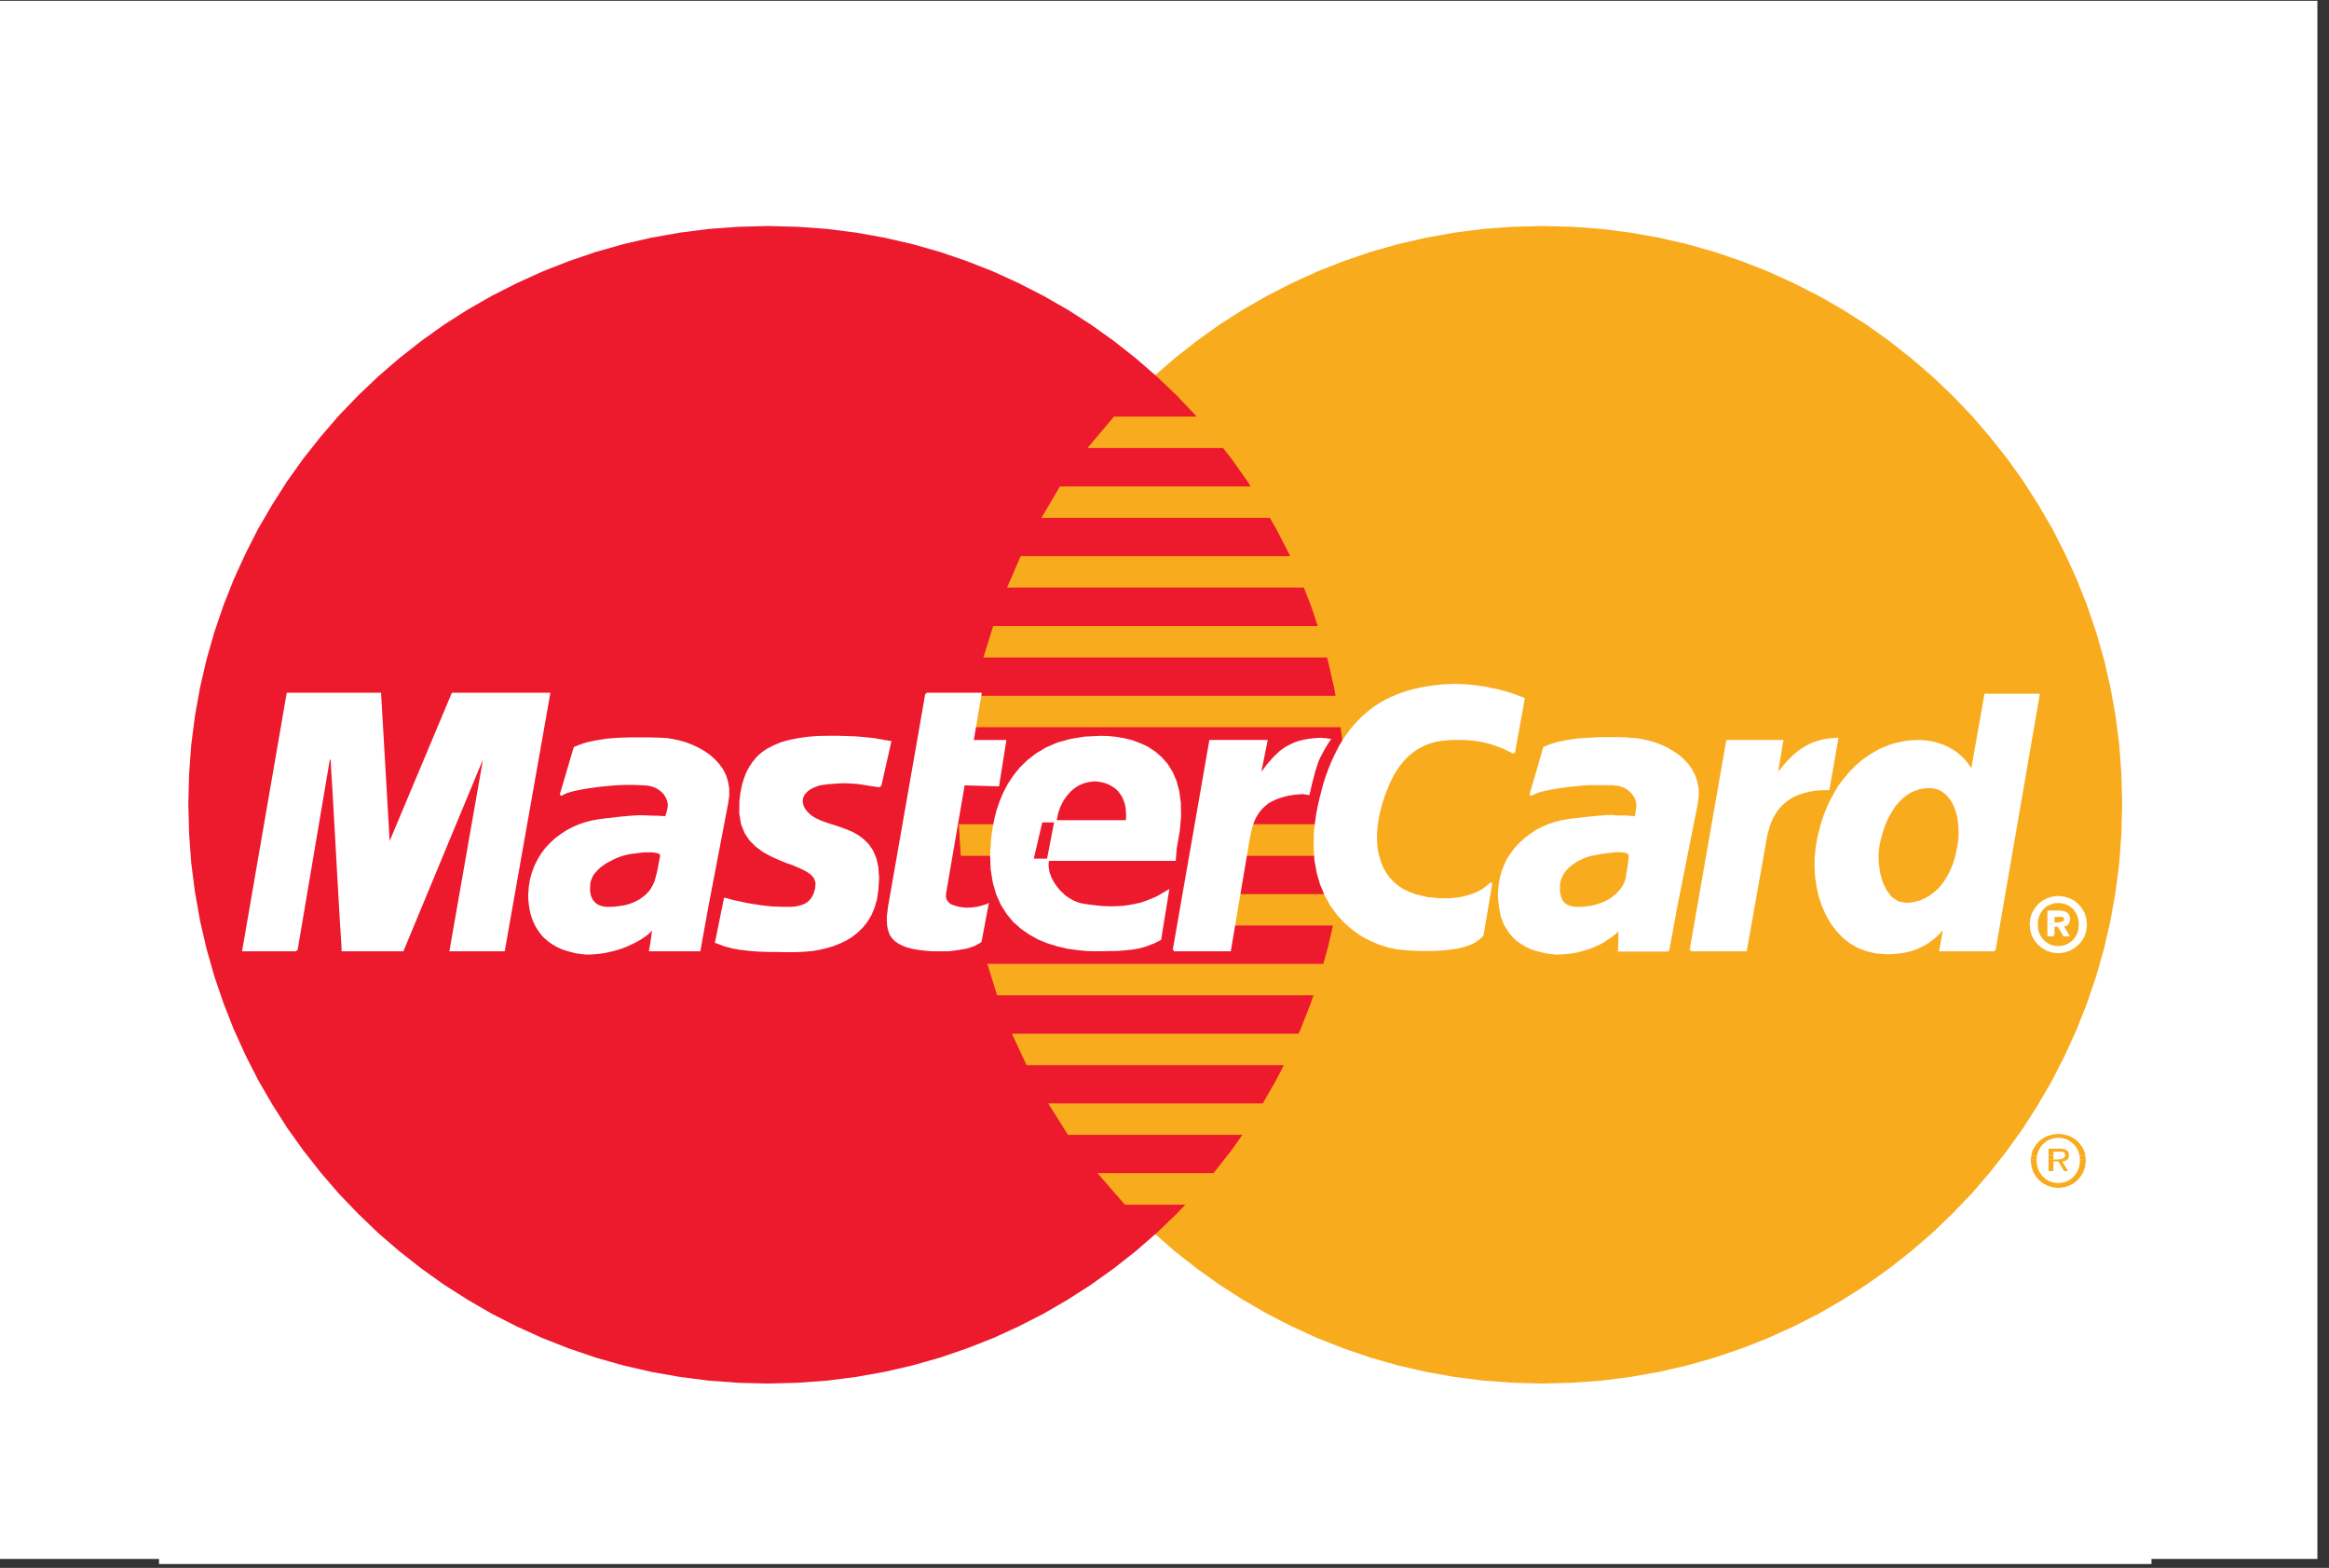 <svg width="234.33" height="157.74" version="1.1" xmlns="http://www.w3.org/2000/svg">
 <rect width="100%" height="100%" fill="#333333" stroke="none"/>
 <defs>
  <clipPath id="clipPath993-7">
   <rect x="-18.111" y="25.09" width="299.58" height="201.35" rx="0" fill="#5360f7" fill-opacity=".941" stroke="#2e41ff" stroke-linecap="round" stroke-linejoin="round" stroke-opacity=".941" stroke-width=".973" style="paint-order:normal"/>
  </clipPath>
 </defs>
 <style><![CDATA[.B{fill-rule:evenodd}.C{fill:#fff}.D{fill:none}.E{stroke:#fff}.F{stroke-miterlimit:2.613}.G{stroke-width:.288}.H{fill:#f9ab1e}]]></style>
 <g transform="translate(0,-99.272)">
  <rect x="-.188" y="99.351" width="233.35" height="156.76" fill="#fff" style="paint-order:normal"/>
 </g>
 <g transform="matrix(.78 0 0 .78 16 -19.271)" clip-path="url(#clipPath993-7)">
  <g class="B" fill-rule="evenodd">
   <path class="C" d="m0 6e-3h257.01v257.01h-257.01v-257.01" fill="#fff"/>
   <path class="H" d="m178.44 203.16 3.853-0.101 3.803-0.277 3.727-0.478 3.701-0.655 3.601-0.831 3.551-1.008 3.475-1.183 3.4-1.334 3.324-1.511 3.223-1.637 3.123-1.813 3.047-1.939 2.921-2.09 2.82-2.216 2.72-2.342 2.595-2.493 2.492-2.594 2.341-2.72 2.216-2.82 2.091-2.921 1.939-3.047 1.813-3.122 1.637-3.223 1.511-3.324 1.335-3.399 1.183-3.475 1.008-3.551 0.831-3.601 0.655-3.702 0.479-3.727 0.277-3.803 0.1-3.852-0.1-3.828-0.277-3.777-0.479-3.727-0.655-3.652-0.831-3.601-1.008-3.525-1.183-3.475-1.335-3.375-1.511-3.299-1.637-3.223-1.813-3.097-1.939-3.047-2.091-2.921-2.216-2.796-2.341-2.719-2.492-2.595-2.595-2.467-2.72-2.343-2.82-2.216-2.921-2.089-3.047-1.94-3.123-1.788-3.223-1.636-3.324-1.511-3.4-1.335-3.475-1.184-3.551-1.007-3.601-0.831-3.701-0.656-3.727-0.479-3.803-0.276-3.853-0.101-3.828 0.101-3.801 0.276-3.728 0.479-3.676 0.656-3.6 0.831-3.551 1.007-3.451 1.184-3.4 1.335-3.299 1.511-3.197 1.636-3.123 1.788-3.021 1.94-2.921 2.089-2.821 2.216-2.694 2.343-2.594 2.467-2.468 2.595-2.342 2.719-2.216 2.796-2.065 2.921-1.939 3.047-1.787 3.097-1.662 3.223-1.486 3.299-1.335 3.375-1.158 3.475-1.008 3.525-0.83 3.601-0.655 3.652-0.479 3.727-0.277 3.777-0.101 3.828 0.101 3.852 0.277 3.803 0.479 3.727 0.655 3.702 0.83 3.601 1.008 3.551 1.158 3.475 1.335 3.399 1.486 3.324 1.662 3.223 1.787 3.122 1.939 3.047 2.065 2.921 2.216 2.82 2.342 2.72 2.468 2.594 2.594 2.493 2.694 2.342 2.821 2.216 2.921 2.09 3.021 1.939 3.123 1.813 3.197 1.637 3.299 1.511 3.4 1.334 3.451 1.183 3.551 1.008 3.6 0.831 3.676 0.655 3.728 0.478 3.801 0.277 3.828 0.101" fill="#f9ab1e"/>
   <path d="m78.568 203.16 3.828-0.101 3.802-0.277 3.727-0.478 3.677-0.655 3.601-0.831 3.551-1.008 3.45-1.183 3.399-1.334 3.299-1.511 3.198-1.637 3.122-1.813 3.022-1.939 2.921-2.09 2.82-2.216 2.695-2.342 2.593-2.493 2.468-2.594 2.343-2.72 2.216-2.82 2.064-2.921 1.939-3.047 1.788-3.122 1.663-3.223 1.485-3.324 1.335-3.399 1.159-3.475 1.007-3.551 0.831-3.601 0.655-3.702 0.479-3.727 0.277-3.803 0.101-3.852-0.101-3.828-0.277-3.777-0.479-3.727-0.655-3.652-0.831-3.601-1.007-3.525-1.159-3.475-1.335-3.375-1.485-3.299-1.663-3.223-1.788-3.097-1.939-3.047-2.064-2.921-2.216-2.796-2.343-2.719-2.468-2.595-2.593-2.467-2.695-2.343-2.82-2.216-2.921-2.089-3.022-1.94-3.122-1.788-3.198-1.636-3.299-1.511-3.399-1.335-3.45-1.184-3.551-1.007-3.601-0.831-3.677-0.656-3.727-0.479-3.802-0.276-3.828-0.101-3.852 0.101-3.803 0.276-3.727 0.479-3.701 0.656-3.601 0.831-3.551 1.007-3.475 1.184-3.4 1.335-3.323 1.511-3.223 1.636-3.122 1.788-3.047 1.94-2.921 2.089-2.822 2.219-2.72 2.343-2.594 2.467-2.493 2.595-2.342 2.719-2.216 2.796-2.09 2.921-1.939 3.047-1.813 3.097-1.637 3.223-1.511 3.299-1.334 3.375-1.183 3.475-1.008 3.525-0.831 3.601-0.655 3.652-0.479 3.727-0.277 3.777-0.1 3.828 0.1 3.852 0.277 3.803 0.479 3.727 0.655 3.702 0.831 3.601 1.008 3.551 1.183 3.475 1.334 3.399 1.511 3.324 1.637 3.223 1.813 3.122 1.939 3.047 2.09 2.921 2.216 2.82 2.342 2.72 2.493 2.594 2.594 2.493 2.72 2.342 2.82 2.216 2.921 2.09 3.047 1.939 3.122 1.813 3.223 1.637 3.323 1.511 3.4 1.334 3.475 1.183 3.551 1.008 3.601 0.831 3.701 0.655 3.727 0.478 3.803 0.277 3.852 0.101" fill="#ed192d"/>
   <path class="H" d="m119.76 82.491h39.661v-4.055h-36.236l-3.425 4.055m-5.942 9.015h45.604v-4.053h-43.211l-2.392 4.053m-4.434 8.989h50.036v-4.055h-48.272l-1.763 4.055m-3.048 9.015h53.083v-4.053h-51.823l-1.259 4.053m1.763 43.565h51.445v-4.054h-52.705l1.259 4.054m3.803 9.015h47.643v-4.054h-49.532l1.889 4.054m5.339 8.99h42.304v-4.055h-44.848l2.544 4.055m7.353 9.014h34.951v-4.079h-38.502l3.551 4.079m-20.045-61.594h54.87v-4.055h-54.09l-0.78 4.055m33.441 25.585h20.925v-4.055h-20.171l-0.755 4.055m1.664-8.99h19.263v-4.079h-18.508l-0.755 4.079m-36.489-4.079h5.44v4.079h-5.187l-0.252-4.079" fill="#f9ab1e"/>
   <path class="C" d="m93.023 126.1-0.353-0.025-0.353-0.051-0.328-0.051-0.327-0.05-0.302-0.051-0.327-0.051-0.328-0.051-0.706-0.1-0.403-0.025-0.453-0.025-0.479-0.025h-0.529l-0.579 0.025-0.655 0.051-0.73 0.05-0.504 0.076-0.479 0.075-0.428 0.151-0.378 0.151-0.353 0.176-0.327 0.202-0.479 0.479-0.151 0.277-0.126 0.277-0.05 0.303v0.302l0.075 0.327 0.101 0.328 0.202 0.327 0.252 0.328 0.503 0.478 0.605 0.378 0.705 0.327 0.755 0.277 0.806 0.251 0.831 0.277 0.831 0.303 0.806 0.327 0.756 0.428 0.705 0.529 0.63 0.63 0.529 0.781 0.403 0.957 0.252 1.133 0.101 1.359-0.101 1.587-0.177 1.183-0.302 1.032-0.403 0.957-0.504 0.831-0.579 0.73-0.655 0.63-0.705 0.554-0.781 0.479-0.806 0.377-0.831 0.328-0.856 0.252-0.881 0.201-0.856 0.152-0.831 0.075-0.831 0.051-0.781 0.025h-1.082l-1.008-0.025h-0.881l-0.831-0.025-0.756-0.025-0.68-0.051-0.605-0.05-0.579-0.075-0.529-0.051-0.478-0.101-0.479-0.076-0.428-0.126-0.428-0.101-0.806-0.302-0.428-0.151 1.133-5.565 0.227 0.051 0.277 0.075 0.352 0.102 0.428 0.101 0.454 0.101 0.504 0.1 0.554 0.126 0.604 0.102 0.629 0.101 0.655 0.101 0.68 0.076 0.705 0.075 1.46 0.05h0.73l0.73-0.025 0.73-0.151 0.579-0.202 0.453-0.277 0.353-0.353 0.252-0.353 0.202-0.403 0.126-0.403 0.101-0.378 0.05-0.73-0.226-0.63-0.429-0.504-0.63-0.428-0.755-0.378-0.882-0.378-0.982-0.353-0.982-0.403-1.007-0.453-0.957-0.529-0.882-0.655-0.806-0.781-0.63-0.957-0.453-1.133-0.227-1.36 0.026-1.611 0.125-0.982 0.177-0.932 0.252-0.857 0.302-0.806 0.403-0.755 0.453-0.655 0.529-0.629 0.63-0.555 0.73-0.479 0.806-0.403 0.906-0.377 1.007-0.277 1.133-0.227 1.234-0.176 1.36-0.101 1.485-0.025h0.932l0.856 0.025 0.781 0.025 0.705 0.025 0.63 0.051 0.58 0.051 0.503 0.049 0.453 0.051 0.429 0.051 0.353 0.075 0.327 0.051 0.302 0.051 0.252 0.051 0.227 0.025 0.227 0.051 0.202 0.024-1.284 5.692" fill="#fff"/>
  </g>
  <path class="D E F G" d="m93.023 126.1-0.353-0.025-0.353-0.051-0.328-0.051-0.327-0.05-0.302-0.051-0.327-0.051-0.328-0.051-0.706-0.1-0.403-0.025-0.453-0.025-0.479-0.025h-0.529l-0.579 0.025-0.655 0.051-0.73 0.05-0.504 0.076-0.479 0.075-0.428 0.151-0.378 0.151-0.353 0.176-0.327 0.202-0.479 0.479-0.151 0.277-0.126 0.277-0.05 0.303v0.302l0.075 0.327 0.101 0.328 0.202 0.327 0.252 0.328 0.503 0.478 0.605 0.378 0.705 0.327 0.755 0.277 0.806 0.251 0.831 0.277 0.831 0.303 0.806 0.327 0.756 0.428 0.705 0.529 0.63 0.63 0.529 0.781 0.403 0.957 0.252 1.133 0.101 1.359-0.101 1.587-0.177 1.183-0.302 1.032-0.403 0.957-0.504 0.831-0.579 0.73-0.655 0.63-0.705 0.554-0.781 0.479-0.806 0.377-0.831 0.328-0.856 0.252-0.881 0.201-0.856 0.152-0.831 0.075-0.831 0.051-0.781 0.025h-1.082l-1.008-0.025h-0.881l-0.831-0.025-0.756-0.025-0.68-0.051-0.605-0.05-0.579-0.075-0.529-0.051-0.478-0.101-0.479-0.076-0.428-0.126-0.428-0.101-0.806-0.302-0.428-0.151 1.133-5.565 0.227 0.051 0.277 0.075 0.352 0.102 0.428 0.101 0.454 0.101 0.504 0.1 0.554 0.126 0.604 0.102 0.629 0.101 0.655 0.101 0.68 0.076 0.705 0.075 1.46 0.05h0.73l0.73-0.025 0.73-0.151 0.579-0.202 0.453-0.277 0.353-0.353 0.252-0.353 0.202-0.403 0.126-0.403 0.101-0.378 0.05-0.73-0.226-0.63-0.429-0.504-0.63-0.428-0.755-0.378-0.882-0.378-0.982-0.353-0.982-0.403-1.007-0.453-0.957-0.529-0.882-0.655-0.806-0.781-0.63-0.957-0.453-1.133-0.227-1.36 0.026-1.611 0.125-0.982 0.177-0.932 0.252-0.857 0.302-0.806 0.403-0.755 0.453-0.655 0.529-0.629 0.63-0.555 0.73-0.479 0.806-0.403 0.906-0.377 1.007-0.277 1.133-0.227 1.234-0.176 1.36-0.101 1.485-0.025h0.932l0.856 0.025 0.781 0.025 0.705 0.025 0.63 0.051 0.58 0.051 0.503 0.049 0.453 0.051 0.429 0.051 0.353 0.075 0.327 0.051 0.302 0.051 0.252 0.051 0.227 0.025 0.227 0.051 0.202 0.024-1.284 5.692" fill="none" stroke="#fff" stroke-miterlimit="2.613" stroke-width=".288"/>
  <path class="B C" d="m98.99 114.2h6.975l-1.032 6.093h4.205l-0.907 5.691-4.432-0.126-2.417 14.052-0.025 0.504 0.126 0.428 0.253 0.328 0.327 0.277 0.453 0.177 0.504 0.151 0.554 0.101 0.604 0.05 0.554-0.025 0.504-0.051 0.453-0.075 0.403-0.101 0.327-0.101 0.227-0.075 0.151-0.051 0.05-0.025-0.881 4.683-0.176 0.126-0.177 0.101-0.176 0.101-0.177 0.101-0.176 0.076-0.201 0.075-0.227 0.076-0.227 0.075-0.252 0.075-0.252 0.051-0.302 0.05-0.302 0.051-0.328 0.05-0.378 0.051-0.403 0.051-0.428 0.05h-1.914l-1.007-0.075-0.882-0.101-0.806-0.151-0.68-0.176-0.579-0.227-0.478-0.252-0.429-0.302-0.327-0.328-0.252-0.353-0.177-0.428-0.126-0.428-0.076-0.479-0.025-0.529v-0.554l0.075-0.579 0.075-0.63 4.809-27.472" fill="#fff" fill-rule="evenodd"/>
  <path class="D E F G" d="m98.99 114.2h6.975l-1.032 6.093h4.205l-0.907 5.691-4.432-0.126-2.417 14.052-0.025 0.504 0.126 0.428 0.253 0.328 0.327 0.277 0.453 0.177 0.504 0.151 0.554 0.101 0.604 0.05 0.554-0.025 0.504-0.051 0.453-0.075 0.403-0.101 0.327-0.101 0.227-0.075 0.151-0.051 0.05-0.025-0.881 4.683-0.176 0.126-0.177 0.101-0.176 0.101-0.177 0.101-0.176 0.076-0.201 0.075-0.227 0.076-0.227 0.075-0.252 0.075-0.252 0.051-0.302 0.05-0.302 0.051-0.328 0.05-0.378 0.051-0.403 0.051-0.428 0.05h-1.914l-1.007-0.075-0.882-0.101-0.806-0.151-0.68-0.176-0.579-0.227-0.478-0.252-0.429-0.302-0.327-0.328-0.252-0.353-0.177-0.428-0.126-0.428-0.076-0.479-0.025-0.529v-0.554l0.075-0.579 0.075-0.63 4.809-27.472" fill="none" stroke="#fff" stroke-miterlimit="2.613" stroke-width=".288"/>
  <path class="B C" d="m114.7 135.47-0.075 0.429-0.025 0.453 0.05 0.478 0.101 0.479 0.176 0.479 0.202 0.453 0.277 0.479 0.302 0.428 0.353 0.428 0.378 0.378 0.403 0.378 0.453 0.302 0.453 0.277 0.504 0.227 0.503 0.176 0.504 0.102 0.654 0.101 0.63 0.075 0.655 0.075 0.655 0.051 0.655 0.025h0.679l0.655-0.025 0.68-0.051 0.68-0.101 0.68-0.126 0.705-0.151 0.68-0.227 0.705-0.278 0.73-0.302 0.705-0.403 0.73-0.429-1.007 6.195-0.403 0.202-0.403 0.201-0.403 0.151-0.378 0.151-0.378 0.127-0.403 0.126-0.403 0.101-0.428 0.076-0.454 0.075-0.503 0.05-0.529 0.051-0.579 0.051-0.654 0.026h-0.68l-0.781 0.024h-0.831l-1.234-0.024-1.259-0.127-1.259-0.176-1.259-0.302-1.234-0.378-1.184-0.479-1.133-0.629-1.058-0.731-0.982-0.856-0.856-1.032-0.73-1.158-0.605-1.335-0.428-1.485-0.277-1.687-0.075-1.863 0.127-2.065 0.1-0.806 0.152-0.932 0.201-0.982 0.277-1.057 0.378-1.083 0.453-1.083 0.58-1.108 0.704-1.058 0.806-1.007 0.982-0.957 1.108-0.856 1.259-0.756 1.46-0.628 1.637-0.455 1.813-0.301 2.04-0.101 0.982 0.025 1.032 0.101 1.032 0.176 1.033 0.252 1.007 0.377 0.982 0.453 0.906 0.605 0.831 0.704 0.755 0.856 0.63 1.008 0.504 1.158 0.352 1.335 0.201 1.51 0.025 1.712-0.176 1.914-0.378 2.116-0.126 1.536h-18.357l1.158-4.96h11.03l0.05-0.63-0.025-0.605-0.051-0.554-0.101-0.504-0.177-0.479-0.176-0.428-0.252-0.378-0.252-0.353-0.302-0.302-0.327-0.252-0.378-0.226-0.378-0.202-0.403-0.151-0.403-0.101-0.428-0.076-0.453-0.05-0.479 0.025-0.453 0.075-0.428 0.101-0.428 0.151-0.428 0.202-0.378 0.227-0.378 0.277-0.327 0.302-0.327 0.353-0.303 0.378-0.277 0.403-0.227 0.428-0.227 0.453-0.176 0.504-0.151 0.504-0.101 0.529-1.007 5.212" fill="#fff" fill-rule="evenodd"/>
  <path class="D E F G" d="m114.7 135.47-0.075 0.429-0.025 0.453 0.05 0.478 0.101 0.479 0.176 0.479 0.202 0.453 0.277 0.479 0.302 0.428 0.353 0.428 0.378 0.378 0.403 0.378 0.453 0.302 0.453 0.277 0.504 0.227 0.503 0.176 0.504 0.102 0.654 0.101 0.63 0.075 0.655 0.075 0.655 0.051 0.655 0.025h0.679l0.655-0.025 0.68-0.051 0.68-0.101 0.68-0.126 0.705-0.151 0.68-0.227 0.705-0.278 0.73-0.302 0.705-0.403 0.73-0.429-1.007 6.195-0.403 0.202-0.403 0.201-0.403 0.151-0.378 0.151-0.378 0.127-0.403 0.126-0.403 0.101-0.428 0.076-0.454 0.075-0.503 0.05-0.529 0.051-0.579 0.051-0.654 0.026h-0.68l-0.781 0.024h-0.831l-1.234-0.024-1.259-0.127-1.259-0.176-1.259-0.302-1.234-0.378-1.184-0.479-1.133-0.629-1.058-0.731-0.982-0.856-0.856-1.032-0.73-1.158-0.605-1.335-0.428-1.485-0.277-1.687-0.075-1.863 0.127-2.065 0.1-0.806 0.152-0.932 0.201-0.982 0.277-1.057 0.378-1.083 0.453-1.083 0.58-1.108 0.704-1.058 0.806-1.007 0.982-0.957 1.108-0.856 1.259-0.756 1.46-0.628 1.637-0.455 1.813-0.301 2.04-0.101 0.982 0.025 1.032 0.101 1.032 0.176 1.033 0.252 1.007 0.377 0.982 0.453 0.906 0.605 0.831 0.704 0.755 0.856 0.63 1.008 0.504 1.158 0.352 1.335 0.201 1.51 0.025 1.712-0.176 1.914-0.378 2.116-0.126 1.536h-18.357l1.158-4.96h11.03l0.05-0.63-0.025-0.605-0.051-0.554-0.101-0.504-0.177-0.479-0.176-0.428-0.252-0.378-0.252-0.353-0.302-0.302-0.327-0.252-0.378-0.226-0.378-0.202-0.403-0.151-0.403-0.101-0.428-0.076-0.453-0.05-0.479 0.025-0.453 0.075-0.428 0.101-0.428 0.151-0.428 0.202-0.378 0.227-0.378 0.277-0.327 0.302-0.327 0.353-0.303 0.378-0.277 0.403-0.227 0.428-0.227 0.453-0.176 0.504-0.151 0.504-0.101 0.529-1.007 5.212" fill="none" stroke="#fff" stroke-miterlimit="2.613" stroke-width=".288"/>
  <path class="B C" d="m174.76 121.8-0.328-0.176-0.327-0.151-0.353-0.176-0.377-0.177-0.377-0.151-0.428-0.151-0.428-0.152-0.453-0.151-0.479-0.125-0.479-0.101-0.528-0.101-0.529-0.075-0.58-0.051-0.579-0.051h-1.864l-0.655 0.051-0.68 0.076-0.704 0.125-0.705 0.201-0.705 0.277-0.705 0.353-0.705 0.452-0.679 0.555-0.656 0.655-0.629 0.805-0.604 0.932-0.553 1.108-0.529 1.259-0.479 1.41-0.403 1.611-0.152 0.906-0.1 0.881-0.051 0.882 0.025 0.856 0.076 0.856 0.176 0.806 0.227 0.756 0.277 0.755 0.377 0.68 0.453 0.655 0.529 0.579 0.604 0.529 0.68 0.453 0.78 0.378 0.856 0.328 0.957 0.227 0.328 0.075 0.377 0.076 0.453 0.051 0.503 0.05 0.555 0.051h1.21l0.629-0.051 0.655-0.076 0.655-0.126 0.629-0.176 0.629-0.201 0.629-0.277 0.58-0.328 0.528-0.402 0.504-0.454-1.133 6.723-0.151 0.126-0.151 0.151-0.201 0.176-0.228 0.152-0.276 0.201-0.353 0.176-0.403 0.176-0.453 0.151-0.579 0.177-0.655 0.126-0.756 0.101-0.881 0.101-0.983 0.051-1.132 0.026-1.285-0.026-1.409-0.075-1.159-0.126-1.159-0.251-1.157-0.378-1.159-0.503-1.108-0.605-1.059-0.755-1.007-0.882-0.932-1.007-0.831-1.133-0.705-1.259-0.604-1.41-0.453-1.536-0.301-1.687-0.101-1.788 0.049-1.965 0.277-2.09 0.201-1.032 0.228-1.007 0.251-0.982 0.252-0.932 0.277-0.881 0.327-0.882 0.328-0.831 0.352-0.781 0.379-0.78 0.377-0.731 0.428-0.705 0.453-0.655 0.453-0.629 0.504-0.604 0.503-0.555 0.529-0.528 0.58-0.504 0.579-0.479 0.604-0.428 0.629-0.403 0.68-0.377 0.68-0.328 0.705-0.303 0.731-0.276 0.78-0.252 0.78-0.201 0.807-0.177 0.856-0.151 0.856-0.125 0.907-0.1 0.907-0.052 0.957-0.024 0.805 0.024 0.781 0.052 0.755 0.073 0.756 0.103 0.704 0.1 0.681 0.151 0.653 0.127 0.605 0.151 0.579 0.151 0.504 0.152 0.479 0.151 0.403 0.151 0.352 0.127 0.303 0.101 0.227 0.1 0.151 0.051-1.259 6.975" fill="#fff" fill-rule="evenodd"/>
  <path class="D E F G" d="m174.76 121.8-0.328-0.176-0.327-0.151-0.353-0.176-0.377-0.177-0.377-0.151-0.428-0.151-0.428-0.152-0.453-0.151-0.479-0.125-0.479-0.101-0.528-0.101-0.529-0.075-0.58-0.051-0.579-0.051h-1.864l-0.655 0.051-0.68 0.076-0.704 0.125-0.705 0.201-0.705 0.277-0.705 0.353-0.705 0.452-0.679 0.555-0.656 0.655-0.629 0.805-0.604 0.932-0.553 1.108-0.529 1.259-0.479 1.41-0.403 1.611-0.152 0.906-0.1 0.881-0.051 0.882 0.025 0.856 0.076 0.856 0.176 0.806 0.227 0.756 0.277 0.755 0.377 0.68 0.453 0.655 0.529 0.579 0.604 0.529 0.68 0.453 0.78 0.378 0.856 0.328 0.957 0.227 0.328 0.075 0.377 0.076 0.453 0.051 0.503 0.05 0.555 0.051h1.21l0.629-0.051 0.655-0.076 0.655-0.126 0.629-0.176 0.629-0.201 0.629-0.277 0.58-0.328 0.528-0.402 0.504-0.454-1.133 6.723-0.151 0.126-0.151 0.151-0.201 0.176-0.228 0.152-0.276 0.201-0.353 0.176-0.403 0.176-0.453 0.151-0.579 0.177-0.655 0.126-0.756 0.101-0.881 0.101-0.983 0.051-1.132 0.026-1.285-0.026-1.409-0.075-1.159-0.126-1.159-0.251-1.157-0.378-1.159-0.503-1.108-0.605-1.059-0.755-1.007-0.882-0.932-1.007-0.831-1.133-0.705-1.259-0.604-1.41-0.453-1.536-0.301-1.687-0.101-1.788 0.049-1.965 0.277-2.09 0.201-1.032 0.228-1.007 0.251-0.982 0.252-0.932 0.277-0.881 0.327-0.882 0.328-0.831 0.352-0.781 0.379-0.78 0.377-0.731 0.428-0.705 0.453-0.655 0.453-0.629 0.504-0.604 0.503-0.555 0.529-0.528 0.58-0.504 0.579-0.479 0.604-0.428 0.629-0.403 0.68-0.377 0.68-0.328 0.705-0.303 0.731-0.276 0.78-0.252 0.78-0.201 0.807-0.177 0.856-0.151 0.856-0.125 0.907-0.1 0.907-0.052 0.957-0.024 0.805 0.024 0.781 0.052 0.755 0.073 0.756 0.103 0.704 0.1 0.681 0.151 0.653 0.127 0.605 0.151 0.579 0.151 0.504 0.152 0.479 0.151 0.403 0.151 0.352 0.127 0.303 0.101 0.227 0.1 0.151 0.051-1.259 6.975" fill="none" stroke="#fff" stroke-miterlimit="2.613" stroke-width=".288"/>
  <path class="B C" d="m236.76 147.26h-6.976l0.504-2.795v-0.251l-0.403 0.504-0.428 0.454-0.429 0.403-0.452 0.353-0.455 0.328-0.452 0.277-0.453 0.227-0.479 0.227-0.479 0.176-0.958 0.252-0.503 0.075-0.504 0.076-0.479 0.05-0.504 0.025h-0.503l-1.309-0.101-1.209-0.277-1.108-0.428-1.007-0.579-0.907-0.73-0.807-0.856-0.704-0.932-0.605-1.057-0.503-1.133-0.404-1.184-0.277-1.234-0.2-1.284-0.076-1.284 0.025-1.309 0.125-1.284 0.227-1.284 0.377-1.485 0.455-1.41 0.528-1.284 0.629-1.208 0.655-1.134 0.756-1.007 0.78-0.906 0.832-0.831 0.881-0.731 0.931-0.629 0.957-0.555 0.957-0.428 1.007-0.352 1.008-0.227 1.007-0.151 1.032-0.051 0.731 0.025 0.705 0.076 0.655 0.125 0.604 0.176 0.58 0.201 0.503 0.227 0.504 0.277 0.453 0.277 0.403 0.301 0.379 0.328 0.327 0.327 0.301 0.328 0.253 0.328 0.225 0.327 0.203 0.302 0.151 0.302 1.763-9.896h6.849l-5.691 32.937" fill="#fff" fill-rule="evenodd"/>
  <path class="D E F G" d="m236.76 147.26h-6.976l0.504-2.795v-0.251l-0.403 0.504-0.428 0.454-0.429 0.403-0.452 0.353-0.455 0.328-0.452 0.277-0.453 0.227-0.479 0.227-0.479 0.176-0.958 0.252-0.503 0.075-0.504 0.076-0.479 0.05-0.504 0.025h-0.503l-1.309-0.101-1.209-0.277-1.108-0.428-1.007-0.579-0.907-0.73-0.807-0.856-0.704-0.932-0.605-1.057-0.503-1.133-0.404-1.184-0.277-1.234-0.2-1.284-0.076-1.284 0.025-1.309 0.125-1.284 0.227-1.284 0.377-1.485 0.455-1.41 0.528-1.284 0.629-1.208 0.655-1.134 0.756-1.007 0.78-0.906 0.832-0.831 0.881-0.731 0.931-0.629 0.957-0.555 0.957-0.428 1.007-0.352 1.008-0.227 1.007-0.151 1.032-0.051 0.731 0.025 0.705 0.076 0.655 0.125 0.604 0.176 0.58 0.201 0.503 0.227 0.504 0.277 0.453 0.277 0.403 0.301 0.379 0.328 0.327 0.327 0.301 0.328 0.253 0.328 0.225 0.327 0.203 0.302 0.151 0.302 1.763-9.896h6.849l-5.691 32.937" fill="none" stroke="#fff" stroke-miterlimit="2.613" stroke-width=".288"/>
  <g class="B" fill-rule="evenodd">
   <path class="H" d="m225.35 141.16 0.705-0.051 0.655-0.151 0.604-0.177 0.58-0.277 0.528-0.302 0.504-0.378 0.479-0.428 0.428-0.454 0.377-0.503 0.352-0.554 0.328-0.579 0.277-0.604 0.252-0.63 0.201-0.655 0.176-0.68 0.125-0.68 0.127-0.705 0.076-0.73v-0.68l-0.025-0.705-0.076-0.655-0.101-0.629-0.176-0.604-0.201-0.58-0.252-0.503-0.301-0.479-0.328-0.403-0.377-0.353-0.428-0.302-0.453-0.202-0.479-0.126-0.529-0.051-0.68 0.051-0.628 0.101-0.58 0.202-0.58 0.252-0.503 0.328-0.504 0.403-0.428 0.428-0.428 0.478-0.377 0.554-0.353 0.579-0.327 0.604-0.277 0.655-0.252 0.68-0.201 0.68-0.201 0.73-0.151 0.731-0.127 1.108 0.051 1.208 0.176 1.234 0.328 1.183 0.504 1.032 0.655 0.831 0.831 0.554 1.007 0.202" fill="#f9ab1e"/>
   <path class="C" d="m70.712 141.67-1.007 5.59h-6.346l0.176-1.032 0.127-0.932 0.101-0.705 0.101-0.378-0.353 0.403-0.403 0.403-0.478 0.378-0.529 0.353-0.605 0.352-0.63 0.303-0.655 0.302-0.68 0.252-0.73 0.226-0.73 0.177-0.73 0.151-0.755 0.101-0.731 0.051-0.73 0.025-0.705-0.076-0.68-0.101-0.881-0.227-0.806-0.252-0.705-0.328-0.63-0.378-0.554-0.403-0.504-0.453-0.403-0.479-0.353-0.504-0.302-0.529-0.252-0.555-0.201-0.553-0.152-0.554-0.101-0.579-0.075-0.579-0.051-0.554v-0.554l0.076-0.982 0.151-0.932 0.252-0.881 0.327-0.856 0.403-0.806 0.453-0.731 0.529-0.705 0.605-0.63 0.629-0.579 0.705-0.529 0.73-0.478 0.756-0.403 0.806-0.353 0.832-0.277 0.856-0.227 0.881-0.151h0.05l0.126-0.025 0.177-0.025 0.277-0.025 0.302-0.051 0.353-0.025 0.378-0.05 0.856-0.102 0.428-0.05 0.454-0.026 0.403-0.05 0.403-0.025 0.378-0.025 0.353-0.025h0.856l0.605 0.025 0.554 0.025h0.554l0.453 0.025 0.353 0.025 0.252 0.025h0.076l0.05-0.176 0.151-0.453 0.126-0.529 0.051-0.479-0.101-0.554-0.227-0.504-0.302-0.453-0.403-0.378-0.479-0.327-0.529-0.227-0.604-0.151-0.655-0.051-0.705-0.025-0.755-0.025h-0.781l-0.806 0.025-0.831 0.051-0.806 0.075-0.806 0.076-0.781 0.101-0.756 0.101-0.73 0.126-0.655 0.126-0.604 0.126-0.555 0.151-0.453 0.151-0.353 0.177-0.277 0.151 1.788-6.069 0.554-0.227 0.554-0.201 0.605-0.176 0.604-0.127 0.604-0.125 0.655-0.101 0.655-0.1 0.68-0.051 0.705-0.051 0.73-0.025 0.755-0.024h2.418l0.881 0.024 0.881 0.025 0.705 0.051 0.756 0.125 0.78 0.176 0.806 0.227 0.78 0.303 0.756 0.352 0.755 0.429 0.705 0.479 0.63 0.553 0.554 0.604 0.504 0.681 0.378 0.755 0.252 0.806 0.151 0.856v0.957l-0.151 1.007-2.543 13.295" fill="#fff"/>
  </g>
  <path class="D E F G" d="m70.712 141.67-1.007 5.59h-6.346l0.176-1.032 0.127-0.932 0.101-0.705 0.101-0.378-0.353 0.403-0.403 0.403-0.478 0.378-0.529 0.353-0.605 0.352-0.63 0.303-0.655 0.302-0.68 0.252-0.73 0.226-0.73 0.177-0.73 0.151-0.755 0.101-0.731 0.051-0.73 0.025-0.705-0.076-0.68-0.101-0.881-0.227-0.806-0.252-0.705-0.328-0.63-0.378-0.554-0.403-0.504-0.453-0.403-0.479-0.353-0.504-0.302-0.529-0.252-0.555-0.201-0.553-0.152-0.554-0.101-0.579-0.075-0.579-0.051-0.554v-0.554l0.076-0.982 0.151-0.932 0.252-0.881 0.327-0.856 0.403-0.806 0.453-0.731 0.529-0.705 0.605-0.63 0.629-0.579 0.705-0.529 0.73-0.478 0.756-0.403 0.806-0.353 0.832-0.277 0.856-0.227 0.881-0.151h0.05l0.126-0.025 0.177-0.025 0.277-0.025 0.302-0.051 0.353-0.025 0.378-0.05 0.856-0.102 0.428-0.05 0.454-0.026 0.403-0.05 0.403-0.025 0.378-0.025 0.353-0.025h0.856l0.605 0.025 0.554 0.025h0.554l0.453 0.025 0.353 0.025 0.252 0.025h0.076l0.05-0.176 0.151-0.453 0.126-0.529 0.051-0.479-0.101-0.554-0.227-0.504-0.302-0.453-0.403-0.378-0.479-0.327-0.529-0.227-0.604-0.151-0.655-0.051-0.705-0.025-0.755-0.025h-0.781l-0.806 0.025-0.831 0.051-0.806 0.075-0.806 0.076-0.781 0.101-0.756 0.101-0.73 0.126-0.655 0.126-0.604 0.126-0.555 0.151-0.453 0.151-0.353 0.177-0.277 0.151 1.788-6.069 0.554-0.227 0.554-0.201 0.605-0.176 0.604-0.127 0.604-0.125 0.655-0.101 0.655-0.1 0.68-0.051 0.705-0.051 0.73-0.025 0.755-0.024h2.418l0.881 0.024 0.881 0.025 0.705 0.051 0.756 0.125 0.78 0.176 0.806 0.227 0.78 0.303 0.756 0.352 0.755 0.429 0.705 0.479 0.63 0.553 0.554 0.604 0.504 0.681 0.378 0.755 0.252 0.806 0.151 0.856v0.957l-0.151 1.007-2.543 13.295" fill="none" stroke="#fff" stroke-miterlimit="2.613" stroke-width=".288"/>
  <g class="B" fill-rule="evenodd">
   <path d="m64.643 135.1-0.025-0.126-0.101-0.126-0.151-0.076-0.252-0.05-0.277-0.051-0.328-0.025h-0.756l-0.403 0.025-0.428 0.051-0.403 0.05-0.403 0.051-0.378 0.05-0.353 0.076-0.302 0.075-0.277 0.075-0.177 0.051-0.201 0.076-0.277 0.101-0.277 0.126-0.328 0.151-0.327 0.177-0.353 0.176-0.328 0.202-0.352 0.252-0.327 0.252-0.303 0.302-0.277 0.302-0.252 0.328-0.177 0.352-0.151 0.403-0.075 0.403-0.025 0.857 0.126 0.68 0.252 0.503 0.328 0.379 0.378 0.252 0.429 0.151 0.402 0.076 0.404 0.025 0.755-0.025 0.679-0.076 0.656-0.101 0.579-0.152 0.504-0.176 0.479-0.227 0.428-0.227 0.378-0.277 0.327-0.252 0.302-0.303 0.252-0.277 0.201-0.302 0.176-0.302 0.151-0.302 0.126-0.277 0.075-0.277 0.202-0.73 0.176-0.831 0.151-0.806 0.126-0.655" fill="#ed192d"/>
   <path class="C" d="m17.73 147.26h-6.849l5.716-33.062h11.91l1.133 19.616 8.234-19.616h12.441l-5.843 33.062h-6.849l4.331-24.702h-0.277l-10.249 24.702h-7.731l-0.05-1.032-0.176-2.745-0.227-3.903-0.252-4.482-0.251-4.508-0.227-3.953-0.176-2.871-0.051-1.208h-0.377l-4.18 24.702" fill="#fff"/>
  </g>
  <path class="D E F G" d="m17.73 147.26h-6.849l5.716-33.062h11.91l1.133 19.616 8.234-19.616h12.441l-5.843 33.062h-6.849l4.331-24.702h-0.277l-10.249 24.702h-7.731l-0.05-1.032-0.176-2.745-0.227-3.903-0.252-4.482-0.251-4.508-0.227-3.953-0.176-2.871-0.051-1.208h-0.377l-4.18 24.702" fill="none" stroke="#fff" stroke-miterlimit="2.613" stroke-width=".288"/>
  <g fill-rule="evenodd">
   <g class="B C" fill="#fff">
    <path d="m195.69 141.67-1.033 5.59h-6.32l0.049-1.032 0.027-0.906v-0.68l0.049-0.302-0.328 0.378-0.377 0.378-0.453 0.353-0.503 0.353-0.529 0.328-0.604 0.302-0.631 0.302-0.629 0.252-0.68 0.201-0.704 0.201-0.705 0.126-0.705 0.101-0.731 0.051-0.705 0.025-0.68-0.076-0.679-0.101-0.908-0.227-0.805-0.252-0.704-0.328-0.655-0.378-0.555-0.403-0.479-0.453-0.403-0.479-0.352-0.504-0.303-0.529-0.227-0.555-0.201-0.553-0.127-0.554-0.1-0.579-0.076-0.579-0.051-0.554v-0.554l0.051-0.982 0.151-0.932 0.228-0.881 0.327-0.856 0.377-0.806 0.479-0.731 0.529-0.705 0.579-0.63 0.655-0.579 0.68-0.529 0.731-0.478 0.78-0.403 0.781-0.353 0.831-0.277 0.831-0.227 0.857-0.151h0.049l0.127-0.025 0.176-0.025 0.252-0.025 0.327-0.051 0.353-0.025 0.377-0.05 0.403-0.051 0.428-0.051 0.453-0.05 0.428-0.026 0.428-0.05 0.403-0.025 0.353-0.025 0.352-0.025h0.881l0.604 0.025 0.58 0.025h0.553l0.479 0.025 0.403 0.025 0.228 0.025h0.1l0.051-0.176 0.075-0.453 0.076-0.529 0.051-0.479-0.101-0.554-0.2-0.504-0.329-0.453-0.377-0.378-0.453-0.327-0.528-0.227-0.555-0.151-0.604-0.051-0.705-0.025-0.756-0.025h-0.78l-0.805 0.025-0.832 0.051-0.805 0.075-0.805 0.076-0.781 0.101-0.755 0.101-0.731 0.126-0.655 0.126-0.604 0.126-0.555 0.151-0.453 0.151-0.352 0.177-0.277 0.151 1.763-6.069 0.555-0.227 0.579-0.201 0.579-0.176 0.604-0.127 0.631-0.125 0.629-0.101 0.655-0.1 0.68-0.051 0.705-0.051 0.729-0.025 0.731-0.024h2.366l0.857 0.024 0.855 0.025 0.707 0.051 0.755 0.125 0.781 0.176 0.805 0.227 0.78 0.303 0.781 0.352 0.755 0.429 0.705 0.479 0.629 0.553 0.58 0.604 0.504 0.681 0.377 0.755 0.276 0.806 0.177 0.856v0.957l-0.127 1.007-2.643 13.295"/>
    <path d="m194.66 147.43 0.151-0.151 1.032-5.59-0.301-0.051-1.032 5.591 0.151-0.152v0.353l0.125-0.025 0.025-0.126-0.151 0.151"/>
    <path d="m188.18 147.26 0.152 0.177h6.32v-0.353h-6.32l0.151 0.176h-0.303l-0.025 0.177h0.177l-0.152-0.177"/>
    <path d="m188.59 144.44-0.225-0.202-0.101 0.403-0.025 0.68v0.906l-0.051 1.032h0.303l0.051-1.032 0.049-0.906-0.025-0.68v-0.201l-0.225-0.202 0.251 0.202"/>
    <path d="m178.79 147.66 0.705 0.101 0.68 0.076 0.705-0.026 0.731-0.05 0.731-0.101 0.705-0.126 0.704-0.201 0.705-0.201 0.629-0.252 0.655-0.303 0.604-0.302 1.058-0.706 0.453-0.353 0.403-0.403 0.327-0.377-0.251-0.202-0.328 0.378-0.352 0.353-0.453 0.353-0.479 0.353-0.529 0.302-0.604 0.302-0.605 0.302-0.628 0.252-0.656 0.202-0.704 0.202-0.705 0.125-0.68 0.101-0.731 0.051-0.705 0.025-0.68-0.075-0.653-0.101-0.052 0.302"/>
    <path d="m172.7 140.03 0.025 0.554 0.051 0.554 0.075 0.604 0.101 0.579 0.125 0.554 0.201 0.579 0.227 0.579 0.328 0.529 0.353 0.529 0.403 0.479 0.503 0.479 0.58 0.403 0.655 0.403 0.729 0.327 0.832 0.252 0.905 0.227 0.052-0.302-0.907-0.227-0.781-0.252-0.68-0.328-0.655-0.352-0.529-0.403-0.452-0.428-0.404-0.478-0.352-0.479-0.277-0.529-0.227-0.529-0.201-0.529-0.125-0.554-0.101-0.579-0.076-0.554-0.049-0.554 0.025-0.554h-0.353"/>
    <path d="m181.74 130.36-0.883 0.151-0.856 0.227-0.831 0.277-0.805 0.353-0.781 0.403-0.756 0.504-0.679 0.529-0.655 0.604-0.605 0.629-0.528 0.705-0.504 0.756-0.377 0.831-0.328 0.856-0.227 0.907-0.151 0.957-0.076 0.982h0.353l0.024-0.982 0.152-0.907 0.227-0.856 0.327-0.856 0.377-0.781 0.453-0.705 0.529-0.705 0.553-0.629 0.656-0.554 0.679-0.529 0.705-0.454 0.781-0.403 0.755-0.352 0.832-0.277 0.805-0.227 0.832-0.151v-0.302"/>
    <path d="m186.92 129.83h-0.277l-0.352 0.05-0.353 0.025-0.403 0.025-0.428 0.05-0.428 0.025-0.453 0.05-0.428 0.051-0.403 0.051-0.377 0.05-0.353 0.025-0.327 0.051-0.252 0.025-0.203 0.025-0.1 0.025h-0.049v0.302h0.049l0.151-0.025 0.152-0.026 0.252-0.025 0.327-0.05 0.353-0.025 0.377-0.051 0.403-0.051 0.428-0.05 0.453-0.05 0.428-0.025 0.428-0.051 0.403-0.025 0.353-0.025h0.629v-0.352"/>
    <path d="m190.32 130.11 0.152-0.126h-0.1l-0.228-0.025-0.403-0.025-0.479-0.051h-1.133l-0.604-0.05h-0.604v0.352h1.208l0.58 0.051h1.032l0.403 0.025 0.228 0.025h0.1l0.151-0.126-0.151 0.126 0.125 0.025 0.025-0.151-0.303-0.051"/>
    <path d="m190.58 128.5h-0.024l-0.025 0.479-0.076 0.504-0.075 0.453-0.052 0.176 0.303 0.051 0.051-0.177 0.075-0.453 0.076-0.554 0.076-0.479h-0.328"/>
    <path d="m187.58 126v0.025l0.579 0.025 0.529 0.151 0.504 0.227 0.428 0.303 0.352 0.353 0.303 0.428 0.201 0.454 0.1 0.528h0.303l-0.101-0.579-0.201-0.554-0.352-0.479-0.403-0.403-0.479-0.353-0.555-0.227-0.579-0.151-0.629-0.075v0.328"/>
    <path d="m176.78 127.21 0.251 0.152 0.253-0.127 0.327-0.176 0.428-0.151 0.555-0.151 0.604-0.126 0.655-0.126 0.729-0.125 0.731-0.101 0.781-0.101 0.805-0.076 0.805-0.075 0.832-0.051h2.341l0.705 0.026v-0.303l-0.705-0.025-0.756-0.051h-0.78l-0.805 0.051-0.832 0.05-0.805 0.076-0.805 0.075-0.781 0.101-0.78 0.101-0.731 0.125-0.655 0.126-0.604 0.126-0.555 0.151-0.479 0.151-0.377 0.176-0.303 0.177 0.252 0.151-0.301-0.051"/>
    <path d="m178.64 121.02-0.1 0.125-1.763 6.069 0.301 0.051 1.764-6.069-0.101 0.125-0.101-0.301-0.075 0.025-0.025 0.1 0.1-0.125"/>
    <path d="m189.84 119.86-0.855-0.051-0.857-0.025h-2.366l-0.731 0.051-0.729 0.025-0.705 0.051-0.68 0.051-0.68 0.1-0.629 0.1-0.629 0.127-0.604 0.125-0.605 0.176-0.579 0.203-0.555 0.227 0.101 0.301 0.553-0.225 0.579-0.203 0.555-0.176 0.605-0.127 0.629-0.125 0.629-0.101 0.629-0.1 0.68-0.051 0.705-0.051 0.729-0.024h3.097l0.857 0.024h0.855v-0.301"/>
    <path d="m198.48 128.4 0.125-1.032v-0.957l-0.176-0.881-0.277-0.831-0.403-0.78-0.504-0.705-0.604-0.629-0.629-0.555-0.731-0.479-0.755-0.452-0.807-0.353-0.781-0.303-0.831-0.227-0.78-0.176-0.78-0.125-0.707-0.051v0.301l0.707 0.051 0.729 0.127 0.78 0.176 0.781 0.227 0.781 0.303 0.755 0.352 0.756 0.403 0.68 0.479 0.629 0.555 0.553 0.579 0.504 0.654 0.353 0.731 0.276 0.781 0.176 0.831v0.957l-0.125 0.982 0.303 0.05"/>
    <path d="m195.84 141.69 2.645-13.296-0.303-0.05-2.644 13.296 0.301 0.051"/>
   </g>
   <path class="B H" d="m189.59 135.1-0.051-0.151-0.1-0.126-0.177-0.076-0.252-0.076-0.276-0.025-0.327-0.025h-0.379l-0.377 0.025-0.403 0.051-0.404 0.05-0.403 0.051-0.377 0.05-0.379 0.076-0.327 0.05-0.328 0.075-0.252 0.051-0.176 0.025-0.201 0.076-0.251 0.076-0.277 0.1-0.328 0.151-0.303 0.151-0.352 0.176-0.327 0.227-0.328 0.227-0.327 0.277-0.277 0.277-0.277 0.328-0.227 0.353-0.176 0.378-0.152 0.403-0.075 0.428-0.025 0.857 0.125 0.68 0.203 0.503 0.301 0.379 0.377 0.252 0.428 0.151 0.429 0.076 0.428 0.025 0.755-0.025 0.705-0.076 0.655-0.126 0.579-0.176 0.555-0.202 0.479-0.227 0.453-0.252 0.403-0.302 0.352-0.277 0.303-0.327 0.277-0.303 0.227-0.327 0.176-0.303 0.125-0.302 0.101-0.303 0.076-0.277 0.1-0.705 0.127-0.73 0.1-0.705 0.051-0.63" fill="#f9ab1e"/>
   <g class="C B" fill="#fff">
    <path d="m241.47 143.81 0.051-0.579 0.201-0.68 0.353-0.604 0.428-0.529 0.528-0.428 0.604-0.302 0.656-0.202 0.704-0.075 0.705 0.075 0.655 0.202 0.605 0.302 0.528 0.428 0.428 0.529 0.353 0.604 0.201 0.68 0.049 0.579h-0.755l-0.025-0.453-0.151-0.554-0.252-0.504-0.328-0.428-0.403-0.353-0.479-0.252-0.553-0.177-0.58-0.051-0.579 0.051-0.553 0.177-0.479 0.252-0.404 0.353-0.327 0.428-0.252 0.504-0.151 0.554-0.051 0.453h-0.731m2.271 0v-1.511h1.385l0.301 0.025 0.277 0.051 0.201 0.076 0.176 0.101 0.127 0.151 0.101 0.151 0.049 0.176 0.025 0.176-0.025 0.227-0.049 0.176-0.076 0.151-0.051 0.051h-1.057l0.101-0.025 0.176-0.026 0.151-0.05 0.125-0.051 0.101-0.075 0.051-0.076 0.051-0.126v-0.177l-0.025-0.126-0.051-0.1-0.076-0.051-0.076-0.05-0.25-0.05h-1.034v0.982h-0.629"/>
    <path d="m241.47 143.81-0.025 0.151 0.076 0.73 0.201 0.68 0.353 0.605 0.428 0.504 0.528 0.428 0.604 0.328 0.656 0.201 0.704 0.076 0.705-0.076 0.655-0.201 0.605-0.328 0.528-0.428 0.428-0.504 0.353-0.605 0.201-0.68 0.076-0.73-0.027-0.151h-0.755l0.025 0.151-0.051 0.604-0.151 0.554-0.252 0.479-0.328 0.427-0.403 0.353-0.479 0.277-0.553 0.177-0.58 0.051-0.579-0.051-0.553-0.177-0.479-0.277-0.404-0.353-0.327-0.427-0.252-0.479-0.151-0.554-0.051-0.604v-0.151h-0.731m2.272 0v1.536h0.629v-1.259h0.629l0.756 1.259h0.504l-0.756-1.259h0.176l0.177-0.051 0.151-0.051 0.125-0.101 0.051-0.075h-1.057l-0.127 0.025h-0.629v-0.025h-0.629"/>
   </g>
  </g>
  <g class="D E F G" fill="none" stroke="#fff" stroke-miterlimit="2.613" stroke-width=".288">
   <path d="m241.44 143.96 0.076-0.73 0.201-0.68 0.353-0.604 0.428-0.529 0.528-0.428 0.604-0.302 0.656-0.202 0.704-0.075 0.705 0.075 0.655 0.202 0.605 0.302 0.528 0.428 0.428 0.529 0.353 0.604 0.201 0.68 0.076 0.73-0.076 0.73-0.201 0.68-0.353 0.605-0.428 0.504-0.528 0.428-0.605 0.328-0.655 0.201-0.705 0.076-0.704-0.076-0.656-0.201-0.604-0.328-0.528-0.428-0.428-0.504-0.353-0.605-0.201-0.68-0.076-0.73"/>
   <path d="m244.36 145.34h-0.629v-3.047h1.385l0.301 0.025 0.277 0.051 0.201 0.076 0.176 0.101 0.127 0.151 0.101 0.151 0.049 0.176 0.025 0.176-0.025 0.227-0.049 0.176-0.076 0.151-0.101 0.126-0.125 0.101-0.151 0.051-0.177 0.051h-0.176l0.756 1.259h-0.504l-0.756-1.259h-0.629v1.259"/>
   <path d="m244.99 143.83 0.228-0.05 0.176-0.026 0.151-0.05 0.125-0.051 0.101-0.075 0.051-0.076 0.051-0.126v-0.177l-0.025-0.126-0.051-0.1-0.076-0.051-0.076-0.05-0.25-0.05h-1.034v1.007h0.629"/>
   <path d="m244.99 146.88 0.58-0.051 0.553-0.177 0.479-0.277 0.403-0.353 0.328-0.427 0.252-0.479 0.151-0.554 0.051-0.604-0.051-0.604-0.151-0.554-0.252-0.504-0.328-0.428-0.403-0.353-0.479-0.252-0.553-0.177-0.58-0.051-0.579 0.051-0.553 0.177-0.479 0.252-0.404 0.353-0.327 0.428-0.252 0.504-0.151 0.554-0.051 0.604 0.051 0.604 0.151 0.554 0.252 0.479 0.327 0.427 0.404 0.353 0.479 0.277 0.553 0.177 0.579 0.051"/>
  </g>
  <path class="B C" d="m197.58 147.26h7.101l2.543-14.328 0.101-0.554 0.302-1.108 0.203-0.554 0.251-0.554 0.303-0.529 0.327-0.504 0.404-0.478 0.453-0.428 0.503-0.403 0.58-0.378 0.655-0.302 0.729-0.252 0.807-0.202 0.881-0.151 0.981-0.05h0.63l1.133-6.472-0.704 0.051-0.68 0.076-0.631 0.125-0.604 0.176-0.553 0.201-0.529 0.252-0.504 0.277-0.479 0.303-0.452 0.352-0.429 0.353-0.806 0.806-0.377 0.428-0.377 0.478-0.377 0.453-0.353 0.504 0.756-4.558h-7.077l-4.708 26.969" fill="#fff" fill-rule="evenodd"/>
  <path class="D E F G" d="m197.58 147.26h7.101l2.543-14.328 0.101-0.554 0.302-1.108 0.203-0.554 0.251-0.554 0.303-0.529 0.327-0.504 0.404-0.478 0.453-0.428 0.503-0.403 0.58-0.378 0.655-0.302 0.729-0.252 0.807-0.202 0.881-0.151 0.981-0.05h0.63l1.133-6.472-0.704 0.051-0.68 0.076-0.631 0.125-0.604 0.176-0.553 0.201-0.529 0.252-0.504 0.277-0.479 0.303-0.452 0.352-0.429 0.353-0.806 0.806-0.377 0.428-0.377 0.478-0.377 0.453-0.353 0.504 0.756-4.558h-7.077l-4.708 26.969" fill="none" stroke="#fff" stroke-miterlimit="2.613" stroke-width=".288"/>
  <path class="B C" d="m130.9 147.26h7.228l2.416-14.328 0.101-0.554 0.125-0.529 0.127-0.529 0.176-0.504 0.201-0.504 0.252-0.478 0.303-0.454 0.352-0.428 0.403-0.378 0.453-0.378 0.555-0.302 0.604-0.277 0.705-0.227 0.78-0.201 0.856-0.126 0.983-0.075h0.075l0.101 0.025 0.127 0.025h0.125l0.125 0.025 0.101 0.026 0.075 0.025h0.027l0.024-0.101 0.076-0.303 0.101-0.453 0.125-0.554 0.176-0.655 0.176-0.705 0.228-0.705 0.225-0.705 0.201-0.479 0.504-0.958 0.252-0.428 0.227-0.377 0.176-0.301 0.127-0.177 0.049-0.075h-0.024l-0.101-0.025-0.127-0.025-0.176-0.025h-0.176l-0.201-0.025-0.176-0.025h-0.176l-0.781 0.051-0.705 0.076-0.655 0.125-0.604 0.151-0.579 0.203-0.529 0.251-0.479 0.252-0.453 0.303-0.428 0.328-0.403 0.377-0.377 0.377-0.379 0.428-0.377 0.428-0.352 0.479-0.379 0.503-0.377 0.504 0.907-4.558h-7.227l-4.709 26.969" fill="#fff" fill-rule="evenodd"/>
  <path class="D E F G" d="m130.9 147.26h7.228l2.416-14.328 0.101-0.554 0.125-0.529 0.127-0.529 0.176-0.504 0.201-0.504 0.252-0.478 0.303-0.454 0.352-0.428 0.403-0.378 0.453-0.378 0.555-0.302 0.604-0.277 0.705-0.227 0.78-0.201 0.856-0.126 0.983-0.075h0.075l0.101 0.025 0.127 0.025h0.125l0.125 0.025 0.101 0.026 0.075 0.025h0.027l0.024-0.101 0.076-0.303 0.101-0.453 0.125-0.554 0.176-0.655 0.176-0.705 0.228-0.705 0.225-0.705 0.201-0.479 0.504-0.958 0.252-0.428 0.227-0.377 0.176-0.301 0.127-0.177 0.049-0.075h-0.024l-0.101-0.025-0.127-0.025-0.176-0.025h-0.176l-0.201-0.025-0.176-0.025h-0.176l-0.781 0.051-0.705 0.076-0.655 0.125-0.604 0.151-0.579 0.203-0.529 0.251-0.479 0.252-0.453 0.303-0.428 0.328-0.403 0.377-0.377 0.377-0.379 0.428-0.377 0.428-0.352 0.479-0.379 0.503-0.377 0.504 0.907-4.558h-7.227l-4.709 26.969" fill="none" stroke="#fff" stroke-miterlimit="2.613" stroke-width=".288"/>
  <g class="B H" fill="#f9ab1e" fill-rule="evenodd">
   <path d="m241.52 173.75v-0.101l0.201-0.655 0.353-0.579 0.428-0.504 0.528-0.403 0.604-0.302 0.656-0.176 0.704-0.075 0.705 0.075 0.655 0.176 0.605 0.302 0.528 0.403 0.428 0.504 0.353 0.579 0.201 0.655v0.101h-0.731l-0.151-0.529-0.252-0.479-0.328-0.428-0.403-0.352-0.479-0.277-0.553-0.177-0.58-0.05-0.579 0.05-0.553 0.177-0.479 0.277-0.404 0.352-0.327 0.428-0.252 0.479-0.151 0.529h-0.731m2.22 0v-0.881h1.687l0.277 0.051 0.201 0.051 0.176 0.101 0.127 0.126 0.101 0.151 0.049 0.177 0.025 0.226h-0.503v-0.126l-0.025-0.126-0.051-0.101-0.076-0.05-0.076-0.051-0.25-0.05h-1.034v0.503h-0.629"/>
   <path d="m241.44 174.3 0.076-0.554h0.731v0.025l-0.051 0.529h-0.756m2.292 0v-0.554h0.629v0.504h0.629l0.228-0.051 0.176-0.024 0.151-0.051 0.125-0.051 0.101-0.076 0.051-0.075 0.051-0.126v-0.051h0.503l-0.025 0.177-0.049 0.151-0.076 0.125-0.101 0.101h-2.392m4.054 1e-3 -0.051-0.529v-0.025h0.731l0.076 0.554h-0.756"/>
   <path d="m241.44 174.3v0.075l0.076 0.73 0.201 0.68 0.353 0.604 0.428 0.529 0.528 0.429 0.604 0.302 0.656 0.202 0.704 0.075 0.705-0.075 0.655-0.202 0.605-0.302 0.528-0.429 0.428-0.529 0.353-0.604 0.201-0.68 0.076-0.73v-0.075h-0.756v0.075l-0.051 0.605-0.151 0.554-0.252 0.479-0.328 0.428-0.403 0.353-0.479 0.277-0.553 0.176-0.58 0.051-0.579-0.051-0.553-0.176-0.479-0.277-0.404-0.353-0.327-0.428-0.252-0.479-0.151-0.554-0.051-0.605v-0.075h-0.756m2.296 0v1.46h0.629v-1.259h0.629l0.756 1.259h0.504l-0.756-1.259h0.176l0.177-0.051 0.151-0.051 0.125-0.101h-2.392"/>
  </g>
 </g>
</svg>
